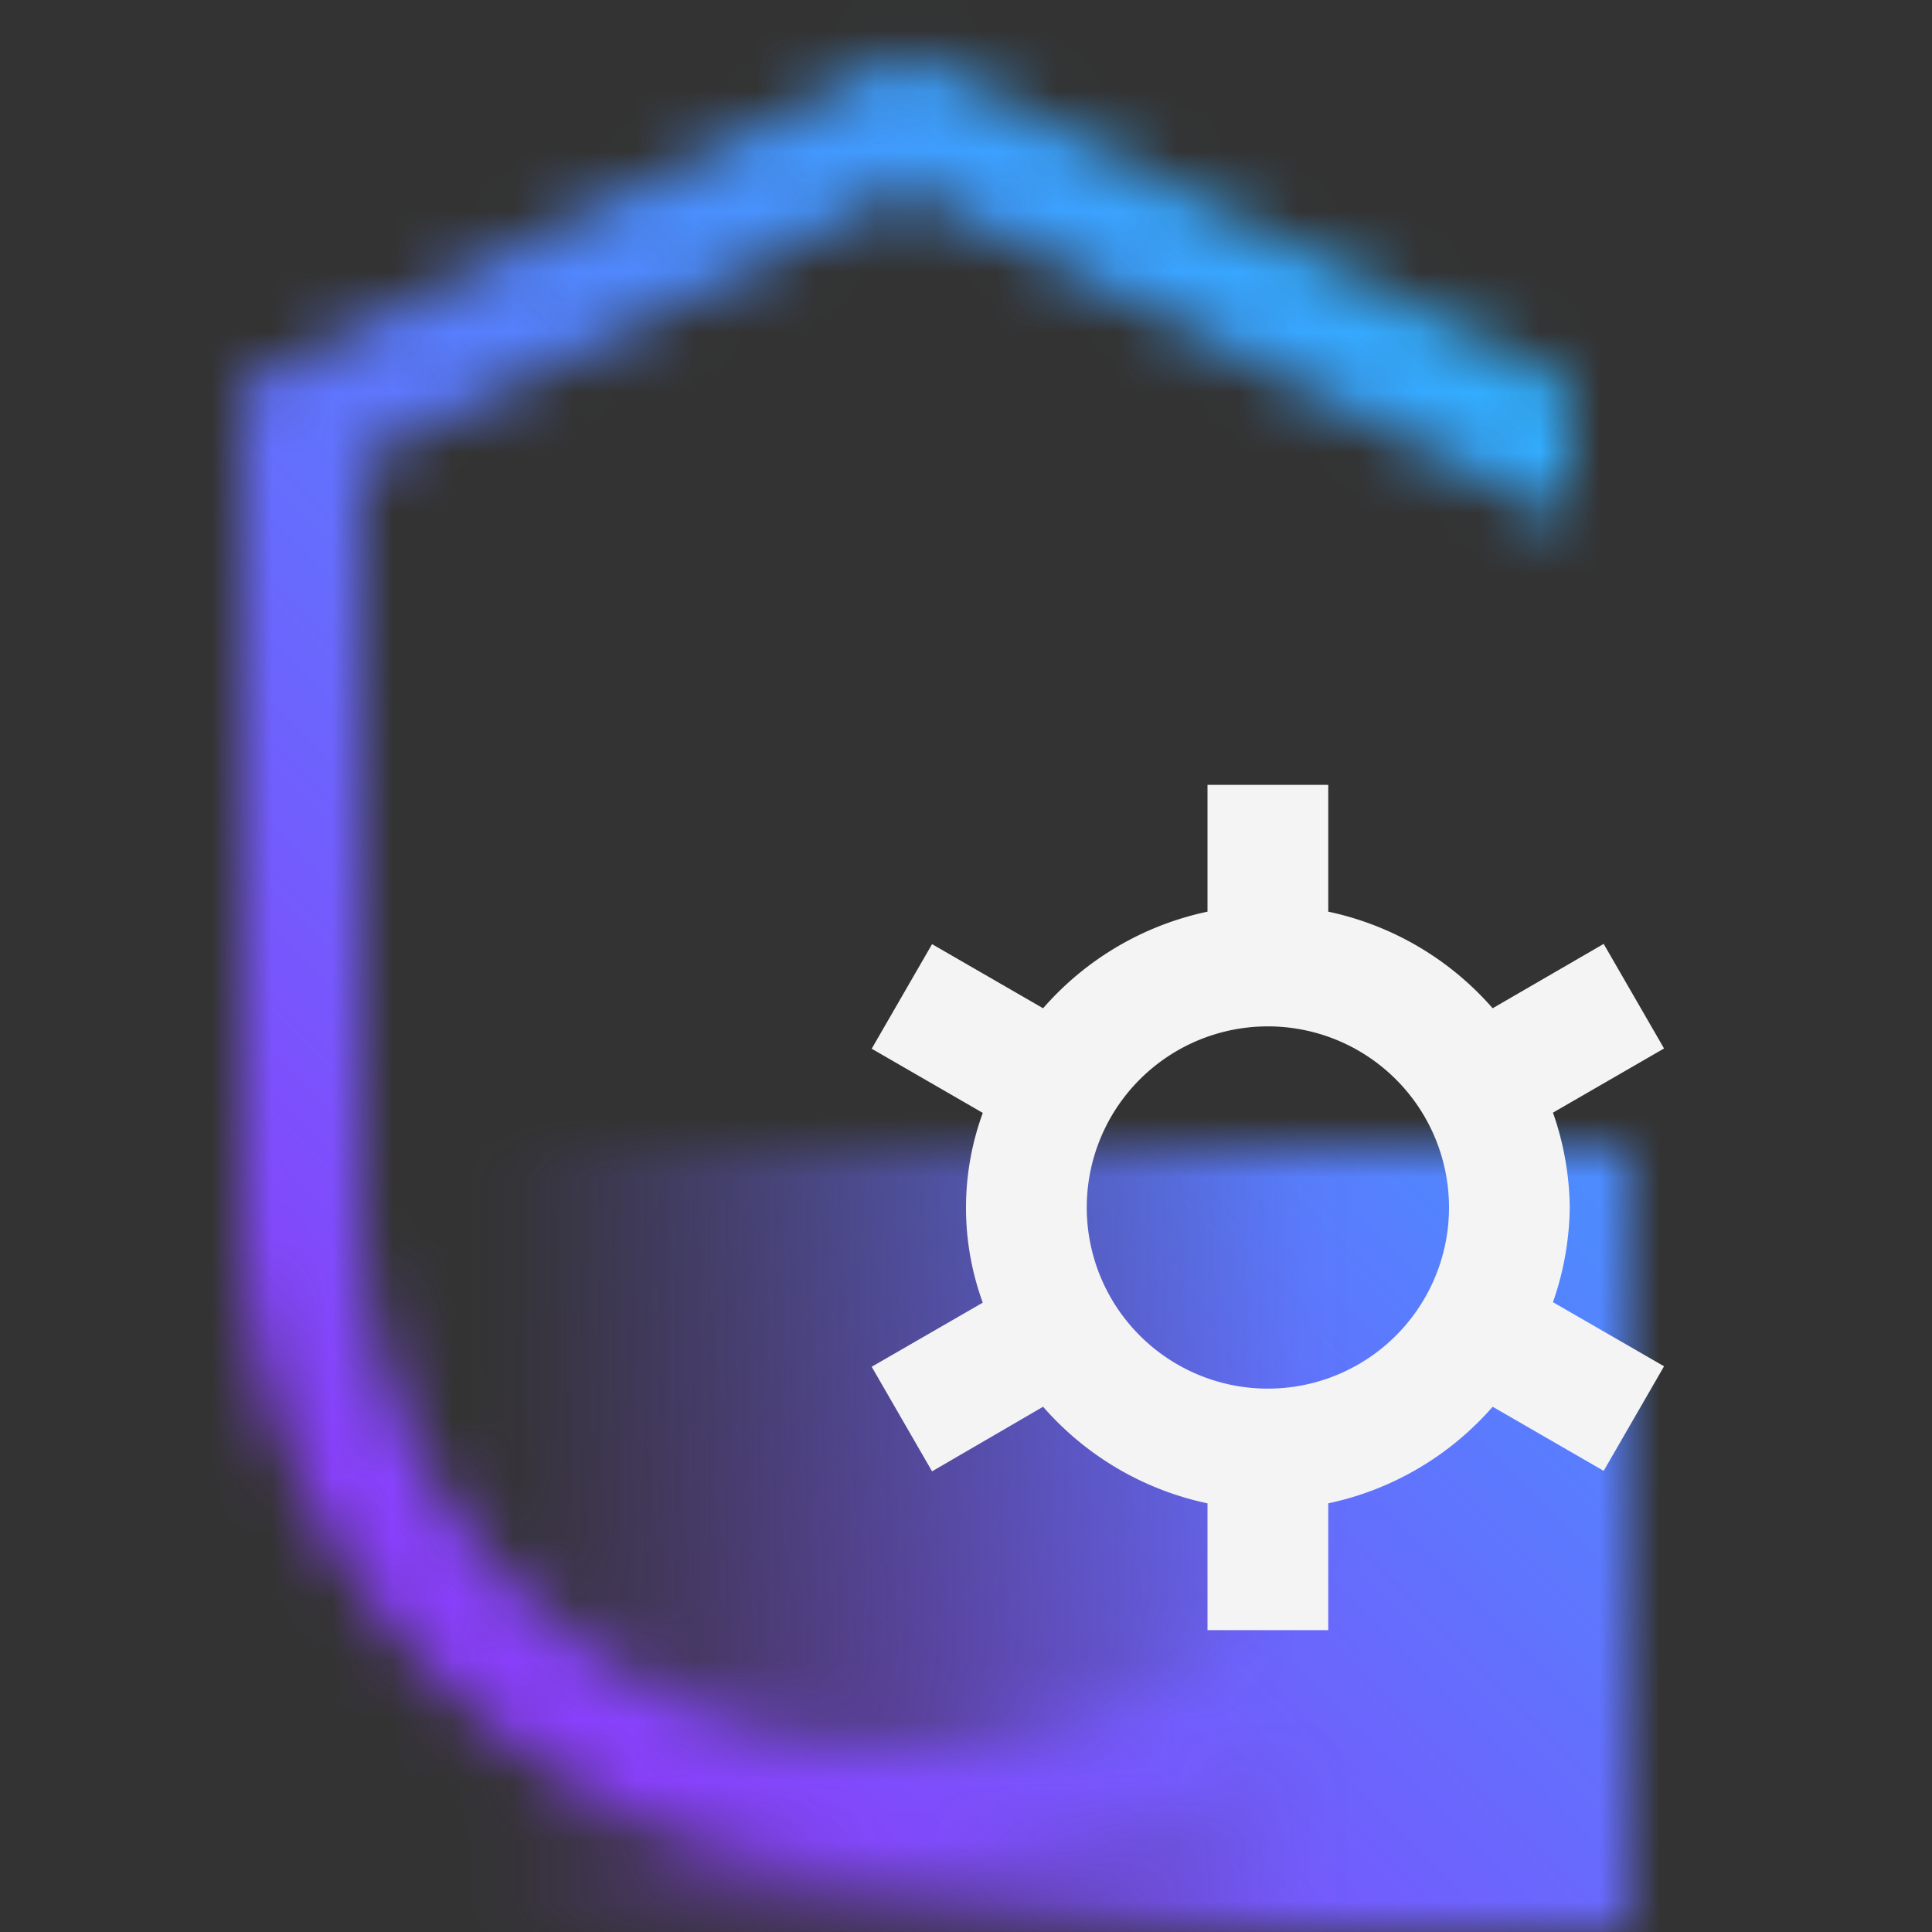 <svg xmlns="http://www.w3.org/2000/svg" viewBox="0 0 32 32"><rect x="0" y="0" width="32" height="32" fill="#333333" stroke="none"/><defs><linearGradient id="oxy77xizoa" x1="6" y1="25.5" x2="27" y2="25.5" gradientUnits="userSpaceOnUse"><stop offset=".1" stop-opacity="0"/><stop offset=".75"/></linearGradient><linearGradient id="2477ki6rkc" y1="32" x2="32" gradientUnits="userSpaceOnUse"><stop offset=".2" stop-color="#8a3ffc"/><stop offset=".8" stop-color="#30b0ff"/></linearGradient><mask id="bp7xybpq3b" x="0" y="0" width="32" height="32" maskUnits="userSpaceOnUse"><path d="M15 29a9.011 9.011 0 0 1-9-9V7.618l9-4.5 11 5.5V6.382l-11-5.5-11 5.5V20a11 11 0 0 0 22 0h-2a9.011 9.011 0 0 1-9 9z" fill="#fff"/><path fill="url(#oxy77xizoa)" d="M6 19h21v13H6z"/></mask></defs><g data-name="Layer 2"><g data-name="Dark theme icons"><g mask="url(#bp7xybpq3b)"><path fill="url(#2477ki6rkc)" d="M0 0h32v32H0z"/></g><path d="M26 20a4.907 4.907 0 0 0-.278-1.571l1.84-1.063-1-1.732-1.839 1.066A4.979 4.979 0 0 0 22 15.1V13h-2v2.1a4.979 4.979 0 0 0-2.723 1.6l-1.839-1.062-1 1.732 1.84 1.063a4.581 4.581 0 0 0 0 3.143l-1.84 1.062 1 1.732 1.839-1.07A4.979 4.979 0 0 0 20 24.9V27h2v-2.1a4.979 4.979 0 0 0 2.723-1.6l1.839 1.062 1-1.732-1.84-1.062A4.913 4.913 0 0 0 26 20zm-5 3a3 3 0 1 1 3-3 3 3 0 0 1-3 3z" fill="#f4f4f4"/></g></g></svg>